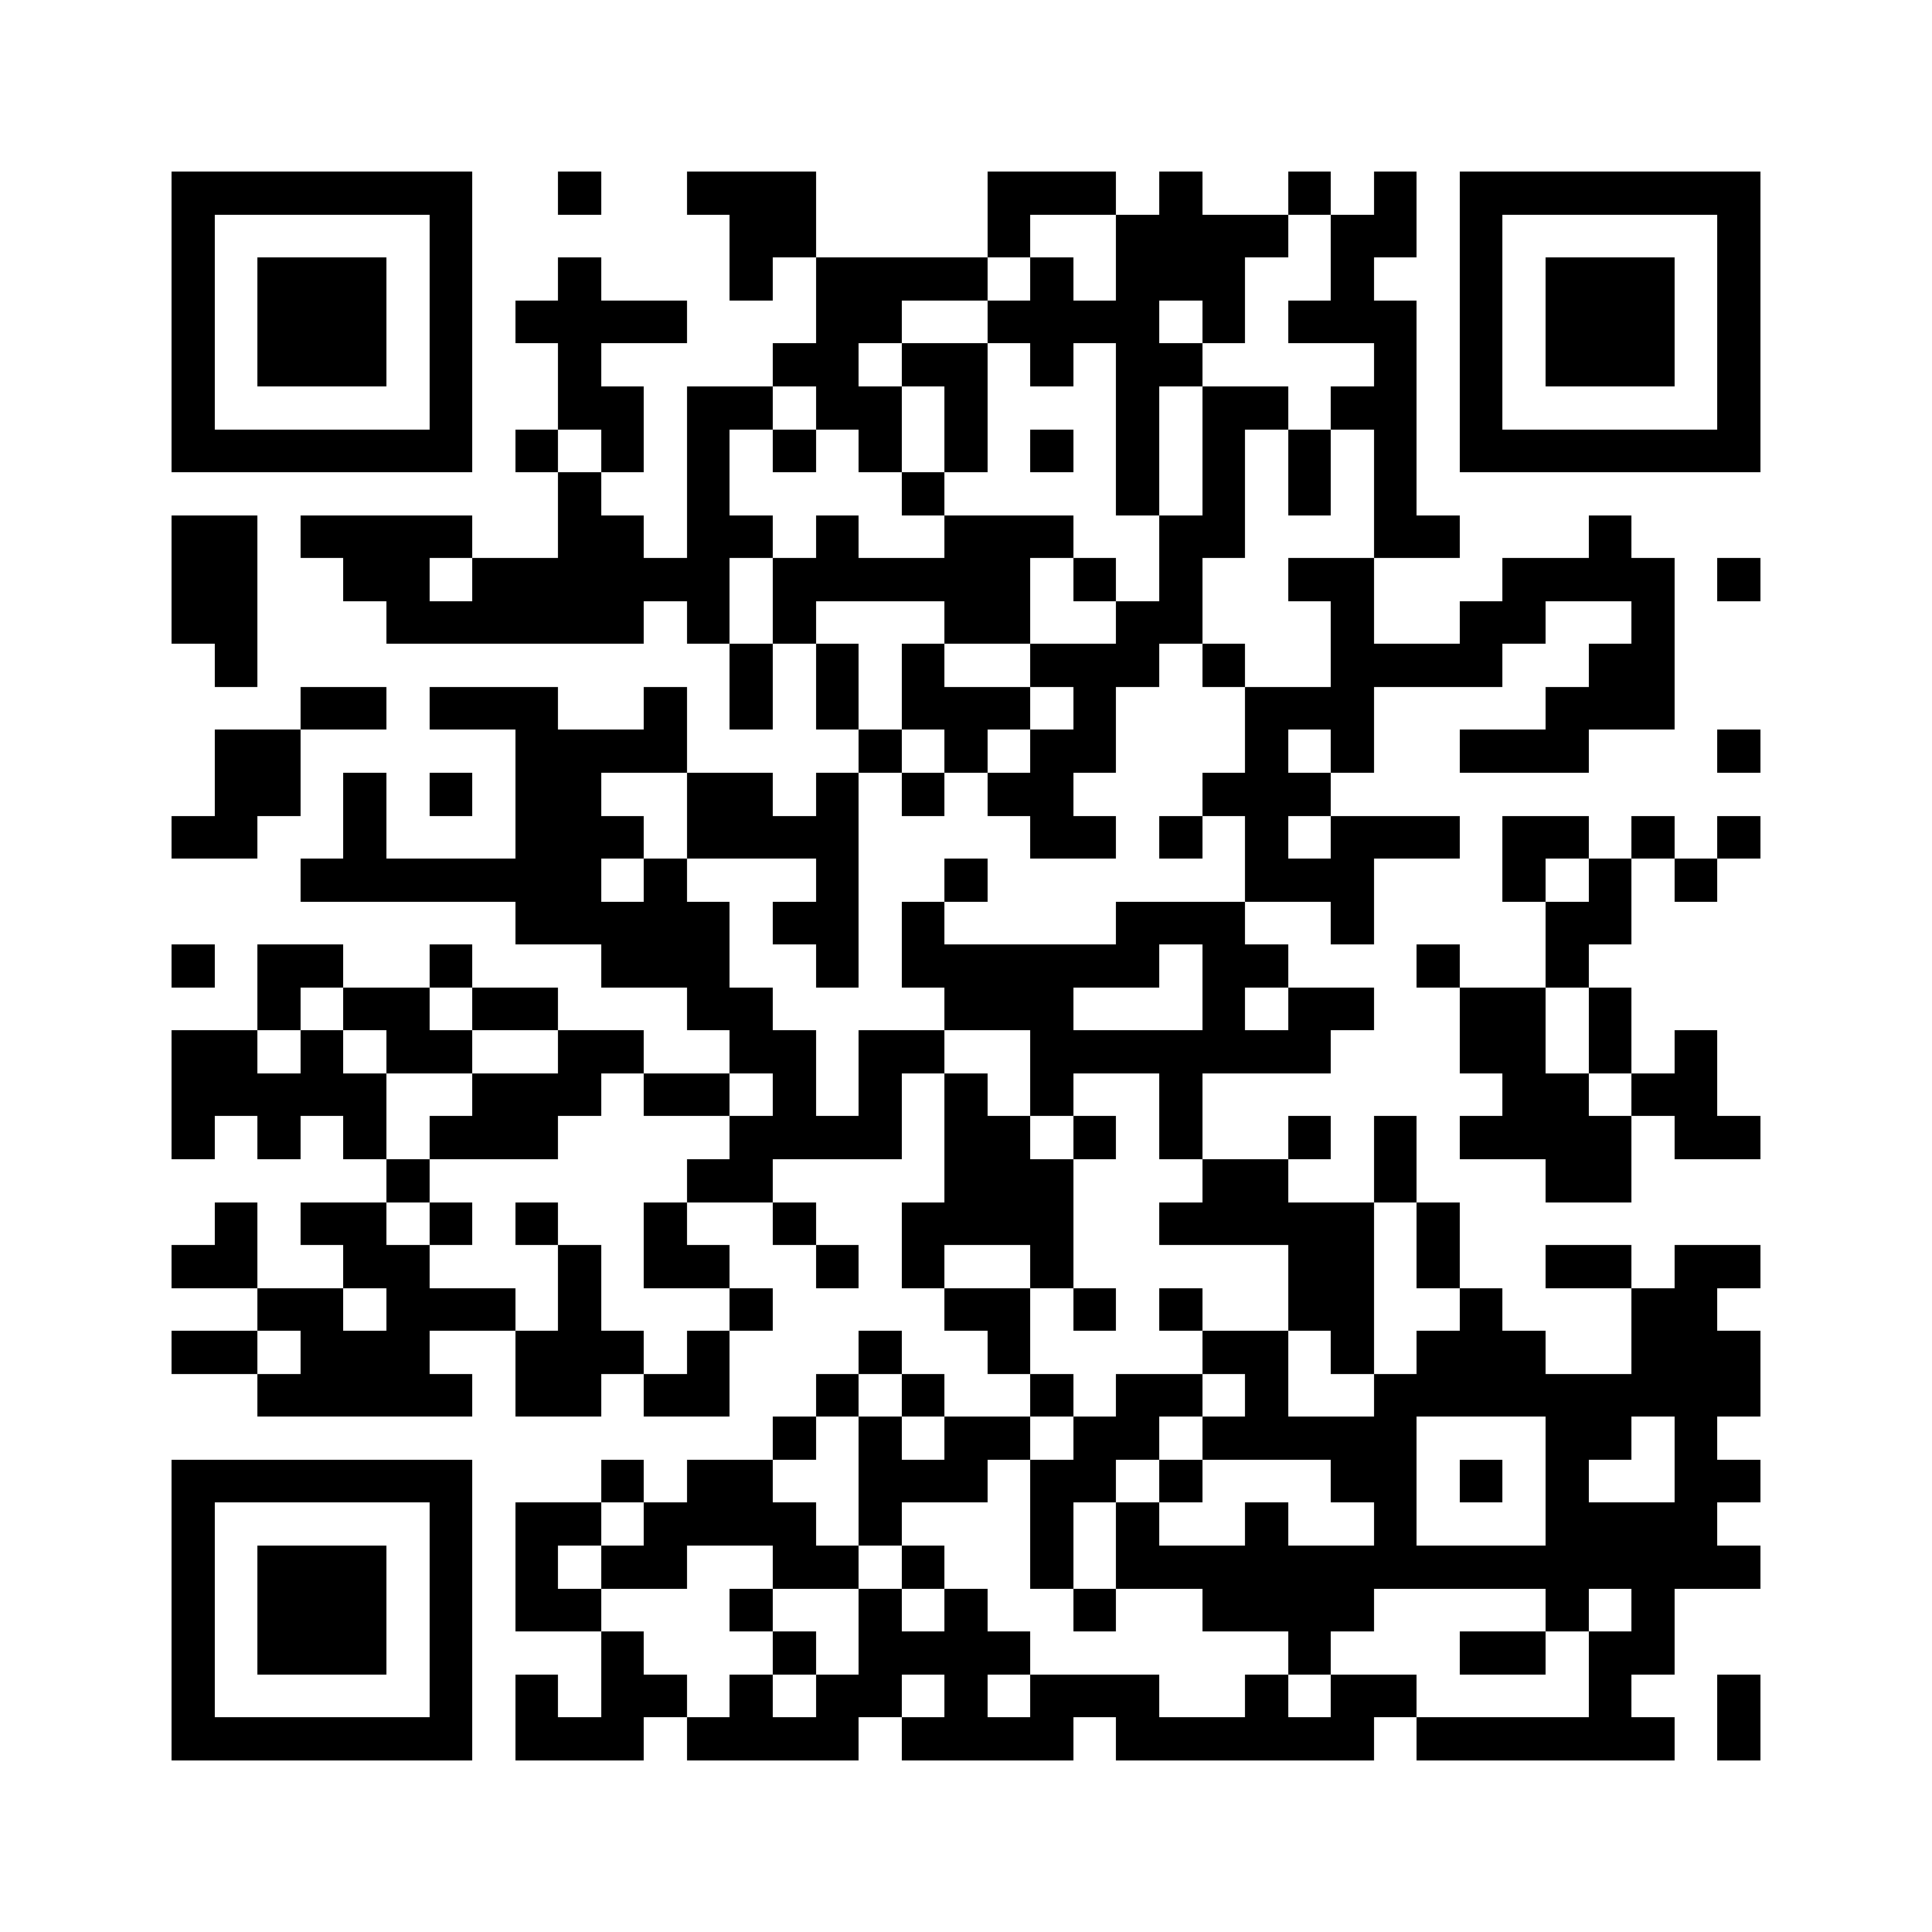 <?xml version="1.0" standalone="yes"?>
<svg xmlns="http://www.w3.org/2000/svg" version="1.1" width="100" height="100">
  <rect x="0" y="0" width="100" height="100" style="fill:#ffffff;shape-rendering:crispEdges;"/>
  <rect x="8.889" y="8.889" width="2.222" height="2.222" style="fill:#000000;shape-rendering:crispEdges;"/>
  <rect x="11.111" y="8.889" width="2.222" height="2.222" style="fill:#000000;shape-rendering:crispEdges;"/>
  <rect x="13.333" y="8.889" width="2.222" height="2.222" style="fill:#000000;shape-rendering:crispEdges;"/>
  <rect x="15.556" y="8.889" width="2.222" height="2.222" style="fill:#000000;shape-rendering:crispEdges;"/>
  <rect x="17.778" y="8.889" width="2.222" height="2.222" style="fill:#000000;shape-rendering:crispEdges;"/>
  <rect x="20" y="8.889" width="2.222" height="2.222" style="fill:#000000;shape-rendering:crispEdges;"/>
  <rect x="22.222" y="8.889" width="2.222" height="2.222" style="fill:#000000;shape-rendering:crispEdges;"/>
  <rect x="28.889" y="8.889" width="2.222" height="2.222" style="fill:#000000;shape-rendering:crispEdges;"/>
  <rect x="35.556" y="8.889" width="2.222" height="2.222" style="fill:#000000;shape-rendering:crispEdges;"/>
  <rect x="37.778" y="8.889" width="2.222" height="2.222" style="fill:#000000;shape-rendering:crispEdges;"/>
  <rect x="40" y="8.889" width="2.222" height="2.222" style="fill:#000000;shape-rendering:crispEdges;"/>
  <rect x="51.111" y="8.889" width="2.222" height="2.222" style="fill:#000000;shape-rendering:crispEdges;"/>
  <rect x="53.333" y="8.889" width="2.222" height="2.222" style="fill:#000000;shape-rendering:crispEdges;"/>
  <rect x="55.556" y="8.889" width="2.222" height="2.222" style="fill:#000000;shape-rendering:crispEdges;"/>
  <rect x="60" y="8.889" width="2.222" height="2.222" style="fill:#000000;shape-rendering:crispEdges;"/>
  <rect x="66.667" y="8.889" width="2.222" height="2.222" style="fill:#000000;shape-rendering:crispEdges;"/>
  <rect x="71.111" y="8.889" width="2.222" height="2.222" style="fill:#000000;shape-rendering:crispEdges;"/>
  <rect x="75.556" y="8.889" width="2.222" height="2.222" style="fill:#000000;shape-rendering:crispEdges;"/>
  <rect x="77.778" y="8.889" width="2.222" height="2.222" style="fill:#000000;shape-rendering:crispEdges;"/>
  <rect x="80" y="8.889" width="2.222" height="2.222" style="fill:#000000;shape-rendering:crispEdges;"/>
  <rect x="82.222" y="8.889" width="2.222" height="2.222" style="fill:#000000;shape-rendering:crispEdges;"/>
  <rect x="84.444" y="8.889" width="2.222" height="2.222" style="fill:#000000;shape-rendering:crispEdges;"/>
  <rect x="86.667" y="8.889" width="2.222" height="2.222" style="fill:#000000;shape-rendering:crispEdges;"/>
  <rect x="88.889" y="8.889" width="2.222" height="2.222" style="fill:#000000;shape-rendering:crispEdges;"/>
  <rect x="8.889" y="11.111" width="2.222" height="2.222" style="fill:#000000;shape-rendering:crispEdges;"/>
  <rect x="22.222" y="11.111" width="2.222" height="2.222" style="fill:#000000;shape-rendering:crispEdges;"/>
  <rect x="37.778" y="11.111" width="2.222" height="2.222" style="fill:#000000;shape-rendering:crispEdges;"/>
  <rect x="40" y="11.111" width="2.222" height="2.222" style="fill:#000000;shape-rendering:crispEdges;"/>
  <rect x="51.111" y="11.111" width="2.222" height="2.222" style="fill:#000000;shape-rendering:crispEdges;"/>
  <rect x="57.778" y="11.111" width="2.222" height="2.222" style="fill:#000000;shape-rendering:crispEdges;"/>
  <rect x="60" y="11.111" width="2.222" height="2.222" style="fill:#000000;shape-rendering:crispEdges;"/>
  <rect x="62.222" y="11.111" width="2.222" height="2.222" style="fill:#000000;shape-rendering:crispEdges;"/>
  <rect x="64.444" y="11.111" width="2.222" height="2.222" style="fill:#000000;shape-rendering:crispEdges;"/>
  <rect x="68.889" y="11.111" width="2.222" height="2.222" style="fill:#000000;shape-rendering:crispEdges;"/>
  <rect x="71.111" y="11.111" width="2.222" height="2.222" style="fill:#000000;shape-rendering:crispEdges;"/>
  <rect x="75.556" y="11.111" width="2.222" height="2.222" style="fill:#000000;shape-rendering:crispEdges;"/>
  <rect x="88.889" y="11.111" width="2.222" height="2.222" style="fill:#000000;shape-rendering:crispEdges;"/>
  <rect x="8.889" y="13.333" width="2.222" height="2.222" style="fill:#000000;shape-rendering:crispEdges;"/>
  <rect x="13.333" y="13.333" width="2.222" height="2.222" style="fill:#000000;shape-rendering:crispEdges;"/>
  <rect x="15.556" y="13.333" width="2.222" height="2.222" style="fill:#000000;shape-rendering:crispEdges;"/>
  <rect x="17.778" y="13.333" width="2.222" height="2.222" style="fill:#000000;shape-rendering:crispEdges;"/>
  <rect x="22.222" y="13.333" width="2.222" height="2.222" style="fill:#000000;shape-rendering:crispEdges;"/>
  <rect x="28.889" y="13.333" width="2.222" height="2.222" style="fill:#000000;shape-rendering:crispEdges;"/>
  <rect x="37.778" y="13.333" width="2.222" height="2.222" style="fill:#000000;shape-rendering:crispEdges;"/>
  <rect x="42.222" y="13.333" width="2.222" height="2.222" style="fill:#000000;shape-rendering:crispEdges;"/>
  <rect x="44.444" y="13.333" width="2.222" height="2.222" style="fill:#000000;shape-rendering:crispEdges;"/>
  <rect x="46.667" y="13.333" width="2.222" height="2.222" style="fill:#000000;shape-rendering:crispEdges;"/>
  <rect x="48.889" y="13.333" width="2.222" height="2.222" style="fill:#000000;shape-rendering:crispEdges;"/>
  <rect x="53.333" y="13.333" width="2.222" height="2.222" style="fill:#000000;shape-rendering:crispEdges;"/>
  <rect x="57.778" y="13.333" width="2.222" height="2.222" style="fill:#000000;shape-rendering:crispEdges;"/>
  <rect x="60" y="13.333" width="2.222" height="2.222" style="fill:#000000;shape-rendering:crispEdges;"/>
  <rect x="62.222" y="13.333" width="2.222" height="2.222" style="fill:#000000;shape-rendering:crispEdges;"/>
  <rect x="68.889" y="13.333" width="2.222" height="2.222" style="fill:#000000;shape-rendering:crispEdges;"/>
  <rect x="75.556" y="13.333" width="2.222" height="2.222" style="fill:#000000;shape-rendering:crispEdges;"/>
  <rect x="80" y="13.333" width="2.222" height="2.222" style="fill:#000000;shape-rendering:crispEdges;"/>
  <rect x="82.222" y="13.333" width="2.222" height="2.222" style="fill:#000000;shape-rendering:crispEdges;"/>
  <rect x="84.444" y="13.333" width="2.222" height="2.222" style="fill:#000000;shape-rendering:crispEdges;"/>
  <rect x="88.889" y="13.333" width="2.222" height="2.222" style="fill:#000000;shape-rendering:crispEdges;"/>
  <rect x="8.889" y="15.556" width="2.222" height="2.222" style="fill:#000000;shape-rendering:crispEdges;"/>
  <rect x="13.333" y="15.556" width="2.222" height="2.222" style="fill:#000000;shape-rendering:crispEdges;"/>
  <rect x="15.556" y="15.556" width="2.222" height="2.222" style="fill:#000000;shape-rendering:crispEdges;"/>
  <rect x="17.778" y="15.556" width="2.222" height="2.222" style="fill:#000000;shape-rendering:crispEdges;"/>
  <rect x="22.222" y="15.556" width="2.222" height="2.222" style="fill:#000000;shape-rendering:crispEdges;"/>
  <rect x="26.667" y="15.556" width="2.222" height="2.222" style="fill:#000000;shape-rendering:crispEdges;"/>
  <rect x="28.889" y="15.556" width="2.222" height="2.222" style="fill:#000000;shape-rendering:crispEdges;"/>
  <rect x="31.111" y="15.556" width="2.222" height="2.222" style="fill:#000000;shape-rendering:crispEdges;"/>
  <rect x="33.333" y="15.556" width="2.222" height="2.222" style="fill:#000000;shape-rendering:crispEdges;"/>
  <rect x="42.222" y="15.556" width="2.222" height="2.222" style="fill:#000000;shape-rendering:crispEdges;"/>
  <rect x="44.444" y="15.556" width="2.222" height="2.222" style="fill:#000000;shape-rendering:crispEdges;"/>
  <rect x="51.111" y="15.556" width="2.222" height="2.222" style="fill:#000000;shape-rendering:crispEdges;"/>
  <rect x="53.333" y="15.556" width="2.222" height="2.222" style="fill:#000000;shape-rendering:crispEdges;"/>
  <rect x="55.556" y="15.556" width="2.222" height="2.222" style="fill:#000000;shape-rendering:crispEdges;"/>
  <rect x="57.778" y="15.556" width="2.222" height="2.222" style="fill:#000000;shape-rendering:crispEdges;"/>
  <rect x="62.222" y="15.556" width="2.222" height="2.222" style="fill:#000000;shape-rendering:crispEdges;"/>
  <rect x="66.667" y="15.556" width="2.222" height="2.222" style="fill:#000000;shape-rendering:crispEdges;"/>
  <rect x="68.889" y="15.556" width="2.222" height="2.222" style="fill:#000000;shape-rendering:crispEdges;"/>
  <rect x="71.111" y="15.556" width="2.222" height="2.222" style="fill:#000000;shape-rendering:crispEdges;"/>
  <rect x="75.556" y="15.556" width="2.222" height="2.222" style="fill:#000000;shape-rendering:crispEdges;"/>
  <rect x="80" y="15.556" width="2.222" height="2.222" style="fill:#000000;shape-rendering:crispEdges;"/>
  <rect x="82.222" y="15.556" width="2.222" height="2.222" style="fill:#000000;shape-rendering:crispEdges;"/>
  <rect x="84.444" y="15.556" width="2.222" height="2.222" style="fill:#000000;shape-rendering:crispEdges;"/>
  <rect x="88.889" y="15.556" width="2.222" height="2.222" style="fill:#000000;shape-rendering:crispEdges;"/>
  <rect x="8.889" y="17.778" width="2.222" height="2.222" style="fill:#000000;shape-rendering:crispEdges;"/>
  <rect x="13.333" y="17.778" width="2.222" height="2.222" style="fill:#000000;shape-rendering:crispEdges;"/>
  <rect x="15.556" y="17.778" width="2.222" height="2.222" style="fill:#000000;shape-rendering:crispEdges;"/>
  <rect x="17.778" y="17.778" width="2.222" height="2.222" style="fill:#000000;shape-rendering:crispEdges;"/>
  <rect x="22.222" y="17.778" width="2.222" height="2.222" style="fill:#000000;shape-rendering:crispEdges;"/>
  <rect x="28.889" y="17.778" width="2.222" height="2.222" style="fill:#000000;shape-rendering:crispEdges;"/>
  <rect x="40" y="17.778" width="2.222" height="2.222" style="fill:#000000;shape-rendering:crispEdges;"/>
  <rect x="42.222" y="17.778" width="2.222" height="2.222" style="fill:#000000;shape-rendering:crispEdges;"/>
  <rect x="46.667" y="17.778" width="2.222" height="2.222" style="fill:#000000;shape-rendering:crispEdges;"/>
  <rect x="48.889" y="17.778" width="2.222" height="2.222" style="fill:#000000;shape-rendering:crispEdges;"/>
  <rect x="53.333" y="17.778" width="2.222" height="2.222" style="fill:#000000;shape-rendering:crispEdges;"/>
  <rect x="57.778" y="17.778" width="2.222" height="2.222" style="fill:#000000;shape-rendering:crispEdges;"/>
  <rect x="60" y="17.778" width="2.222" height="2.222" style="fill:#000000;shape-rendering:crispEdges;"/>
  <rect x="71.111" y="17.778" width="2.222" height="2.222" style="fill:#000000;shape-rendering:crispEdges;"/>
  <rect x="75.556" y="17.778" width="2.222" height="2.222" style="fill:#000000;shape-rendering:crispEdges;"/>
  <rect x="80" y="17.778" width="2.222" height="2.222" style="fill:#000000;shape-rendering:crispEdges;"/>
  <rect x="82.222" y="17.778" width="2.222" height="2.222" style="fill:#000000;shape-rendering:crispEdges;"/>
  <rect x="84.444" y="17.778" width="2.222" height="2.222" style="fill:#000000;shape-rendering:crispEdges;"/>
  <rect x="88.889" y="17.778" width="2.222" height="2.222" style="fill:#000000;shape-rendering:crispEdges;"/>
  <rect x="8.889" y="20" width="2.222" height="2.222" style="fill:#000000;shape-rendering:crispEdges;"/>
  <rect x="22.222" y="20" width="2.222" height="2.222" style="fill:#000000;shape-rendering:crispEdges;"/>
  <rect x="28.889" y="20" width="2.222" height="2.222" style="fill:#000000;shape-rendering:crispEdges;"/>
  <rect x="31.111" y="20" width="2.222" height="2.222" style="fill:#000000;shape-rendering:crispEdges;"/>
  <rect x="35.556" y="20" width="2.222" height="2.222" style="fill:#000000;shape-rendering:crispEdges;"/>
  <rect x="37.778" y="20" width="2.222" height="2.222" style="fill:#000000;shape-rendering:crispEdges;"/>
  <rect x="42.222" y="20" width="2.222" height="2.222" style="fill:#000000;shape-rendering:crispEdges;"/>
  <rect x="44.444" y="20" width="2.222" height="2.222" style="fill:#000000;shape-rendering:crispEdges;"/>
  <rect x="48.889" y="20" width="2.222" height="2.222" style="fill:#000000;shape-rendering:crispEdges;"/>
  <rect x="57.778" y="20" width="2.222" height="2.222" style="fill:#000000;shape-rendering:crispEdges;"/>
  <rect x="62.222" y="20" width="2.222" height="2.222" style="fill:#000000;shape-rendering:crispEdges;"/>
  <rect x="64.444" y="20" width="2.222" height="2.222" style="fill:#000000;shape-rendering:crispEdges;"/>
  <rect x="68.889" y="20" width="2.222" height="2.222" style="fill:#000000;shape-rendering:crispEdges;"/>
  <rect x="71.111" y="20" width="2.222" height="2.222" style="fill:#000000;shape-rendering:crispEdges;"/>
  <rect x="75.556" y="20" width="2.222" height="2.222" style="fill:#000000;shape-rendering:crispEdges;"/>
  <rect x="88.889" y="20" width="2.222" height="2.222" style="fill:#000000;shape-rendering:crispEdges;"/>
  <rect x="8.889" y="22.222" width="2.222" height="2.222" style="fill:#000000;shape-rendering:crispEdges;"/>
  <rect x="11.111" y="22.222" width="2.222" height="2.222" style="fill:#000000;shape-rendering:crispEdges;"/>
  <rect x="13.333" y="22.222" width="2.222" height="2.222" style="fill:#000000;shape-rendering:crispEdges;"/>
  <rect x="15.556" y="22.222" width="2.222" height="2.222" style="fill:#000000;shape-rendering:crispEdges;"/>
  <rect x="17.778" y="22.222" width="2.222" height="2.222" style="fill:#000000;shape-rendering:crispEdges;"/>
  <rect x="20" y="22.222" width="2.222" height="2.222" style="fill:#000000;shape-rendering:crispEdges;"/>
  <rect x="22.222" y="22.222" width="2.222" height="2.222" style="fill:#000000;shape-rendering:crispEdges;"/>
  <rect x="26.667" y="22.222" width="2.222" height="2.222" style="fill:#000000;shape-rendering:crispEdges;"/>
  <rect x="31.111" y="22.222" width="2.222" height="2.222" style="fill:#000000;shape-rendering:crispEdges;"/>
  <rect x="35.556" y="22.222" width="2.222" height="2.222" style="fill:#000000;shape-rendering:crispEdges;"/>
  <rect x="40" y="22.222" width="2.222" height="2.222" style="fill:#000000;shape-rendering:crispEdges;"/>
  <rect x="44.444" y="22.222" width="2.222" height="2.222" style="fill:#000000;shape-rendering:crispEdges;"/>
  <rect x="48.889" y="22.222" width="2.222" height="2.222" style="fill:#000000;shape-rendering:crispEdges;"/>
  <rect x="53.333" y="22.222" width="2.222" height="2.222" style="fill:#000000;shape-rendering:crispEdges;"/>
  <rect x="57.778" y="22.222" width="2.222" height="2.222" style="fill:#000000;shape-rendering:crispEdges;"/>
  <rect x="62.222" y="22.222" width="2.222" height="2.222" style="fill:#000000;shape-rendering:crispEdges;"/>
  <rect x="66.667" y="22.222" width="2.222" height="2.222" style="fill:#000000;shape-rendering:crispEdges;"/>
  <rect x="71.111" y="22.222" width="2.222" height="2.222" style="fill:#000000;shape-rendering:crispEdges;"/>
  <rect x="75.556" y="22.222" width="2.222" height="2.222" style="fill:#000000;shape-rendering:crispEdges;"/>
  <rect x="77.778" y="22.222" width="2.222" height="2.222" style="fill:#000000;shape-rendering:crispEdges;"/>
  <rect x="80" y="22.222" width="2.222" height="2.222" style="fill:#000000;shape-rendering:crispEdges;"/>
  <rect x="82.222" y="22.222" width="2.222" height="2.222" style="fill:#000000;shape-rendering:crispEdges;"/>
  <rect x="84.444" y="22.222" width="2.222" height="2.222" style="fill:#000000;shape-rendering:crispEdges;"/>
  <rect x="86.667" y="22.222" width="2.222" height="2.222" style="fill:#000000;shape-rendering:crispEdges;"/>
  <rect x="88.889" y="22.222" width="2.222" height="2.222" style="fill:#000000;shape-rendering:crispEdges;"/>
  <rect x="28.889" y="24.444" width="2.222" height="2.222" style="fill:#000000;shape-rendering:crispEdges;"/>
  <rect x="35.556" y="24.444" width="2.222" height="2.222" style="fill:#000000;shape-rendering:crispEdges;"/>
  <rect x="46.667" y="24.444" width="2.222" height="2.222" style="fill:#000000;shape-rendering:crispEdges;"/>
  <rect x="57.778" y="24.444" width="2.222" height="2.222" style="fill:#000000;shape-rendering:crispEdges;"/>
  <rect x="62.222" y="24.444" width="2.222" height="2.222" style="fill:#000000;shape-rendering:crispEdges;"/>
  <rect x="66.667" y="24.444" width="2.222" height="2.222" style="fill:#000000;shape-rendering:crispEdges;"/>
  <rect x="71.111" y="24.444" width="2.222" height="2.222" style="fill:#000000;shape-rendering:crispEdges;"/>
  <rect x="8.889" y="26.667" width="2.222" height="2.222" style="fill:#000000;shape-rendering:crispEdges;"/>
  <rect x="11.111" y="26.667" width="2.222" height="2.222" style="fill:#000000;shape-rendering:crispEdges;"/>
  <rect x="15.556" y="26.667" width="2.222" height="2.222" style="fill:#000000;shape-rendering:crispEdges;"/>
  <rect x="17.778" y="26.667" width="2.222" height="2.222" style="fill:#000000;shape-rendering:crispEdges;"/>
  <rect x="20" y="26.667" width="2.222" height="2.222" style="fill:#000000;shape-rendering:crispEdges;"/>
  <rect x="22.222" y="26.667" width="2.222" height="2.222" style="fill:#000000;shape-rendering:crispEdges;"/>
  <rect x="28.889" y="26.667" width="2.222" height="2.222" style="fill:#000000;shape-rendering:crispEdges;"/>
  <rect x="31.111" y="26.667" width="2.222" height="2.222" style="fill:#000000;shape-rendering:crispEdges;"/>
  <rect x="35.556" y="26.667" width="2.222" height="2.222" style="fill:#000000;shape-rendering:crispEdges;"/>
  <rect x="37.778" y="26.667" width="2.222" height="2.222" style="fill:#000000;shape-rendering:crispEdges;"/>
  <rect x="42.222" y="26.667" width="2.222" height="2.222" style="fill:#000000;shape-rendering:crispEdges;"/>
  <rect x="48.889" y="26.667" width="2.222" height="2.222" style="fill:#000000;shape-rendering:crispEdges;"/>
  <rect x="51.111" y="26.667" width="2.222" height="2.222" style="fill:#000000;shape-rendering:crispEdges;"/>
  <rect x="53.333" y="26.667" width="2.222" height="2.222" style="fill:#000000;shape-rendering:crispEdges;"/>
  <rect x="60" y="26.667" width="2.222" height="2.222" style="fill:#000000;shape-rendering:crispEdges;"/>
  <rect x="62.222" y="26.667" width="2.222" height="2.222" style="fill:#000000;shape-rendering:crispEdges;"/>
  <rect x="71.111" y="26.667" width="2.222" height="2.222" style="fill:#000000;shape-rendering:crispEdges;"/>
  <rect x="73.333" y="26.667" width="2.222" height="2.222" style="fill:#000000;shape-rendering:crispEdges;"/>
  <rect x="82.222" y="26.667" width="2.222" height="2.222" style="fill:#000000;shape-rendering:crispEdges;"/>
  <rect x="8.889" y="28.889" width="2.222" height="2.222" style="fill:#000000;shape-rendering:crispEdges;"/>
  <rect x="11.111" y="28.889" width="2.222" height="2.222" style="fill:#000000;shape-rendering:crispEdges;"/>
  <rect x="17.778" y="28.889" width="2.222" height="2.222" style="fill:#000000;shape-rendering:crispEdges;"/>
  <rect x="20" y="28.889" width="2.222" height="2.222" style="fill:#000000;shape-rendering:crispEdges;"/>
  <rect x="24.444" y="28.889" width="2.222" height="2.222" style="fill:#000000;shape-rendering:crispEdges;"/>
  <rect x="26.667" y="28.889" width="2.222" height="2.222" style="fill:#000000;shape-rendering:crispEdges;"/>
  <rect x="28.889" y="28.889" width="2.222" height="2.222" style="fill:#000000;shape-rendering:crispEdges;"/>
  <rect x="31.111" y="28.889" width="2.222" height="2.222" style="fill:#000000;shape-rendering:crispEdges;"/>
  <rect x="33.333" y="28.889" width="2.222" height="2.222" style="fill:#000000;shape-rendering:crispEdges;"/>
  <rect x="35.556" y="28.889" width="2.222" height="2.222" style="fill:#000000;shape-rendering:crispEdges;"/>
  <rect x="40" y="28.889" width="2.222" height="2.222" style="fill:#000000;shape-rendering:crispEdges;"/>
  <rect x="42.222" y="28.889" width="2.222" height="2.222" style="fill:#000000;shape-rendering:crispEdges;"/>
  <rect x="44.444" y="28.889" width="2.222" height="2.222" style="fill:#000000;shape-rendering:crispEdges;"/>
  <rect x="46.667" y="28.889" width="2.222" height="2.222" style="fill:#000000;shape-rendering:crispEdges;"/>
  <rect x="48.889" y="28.889" width="2.222" height="2.222" style="fill:#000000;shape-rendering:crispEdges;"/>
  <rect x="51.111" y="28.889" width="2.222" height="2.222" style="fill:#000000;shape-rendering:crispEdges;"/>
  <rect x="55.556" y="28.889" width="2.222" height="2.222" style="fill:#000000;shape-rendering:crispEdges;"/>
  <rect x="60" y="28.889" width="2.222" height="2.222" style="fill:#000000;shape-rendering:crispEdges;"/>
  <rect x="66.667" y="28.889" width="2.222" height="2.222" style="fill:#000000;shape-rendering:crispEdges;"/>
  <rect x="68.889" y="28.889" width="2.222" height="2.222" style="fill:#000000;shape-rendering:crispEdges;"/>
  <rect x="77.778" y="28.889" width="2.222" height="2.222" style="fill:#000000;shape-rendering:crispEdges;"/>
  <rect x="80" y="28.889" width="2.222" height="2.222" style="fill:#000000;shape-rendering:crispEdges;"/>
  <rect x="82.222" y="28.889" width="2.222" height="2.222" style="fill:#000000;shape-rendering:crispEdges;"/>
  <rect x="84.444" y="28.889" width="2.222" height="2.222" style="fill:#000000;shape-rendering:crispEdges;"/>
  <rect x="88.889" y="28.889" width="2.222" height="2.222" style="fill:#000000;shape-rendering:crispEdges;"/>
  <rect x="8.889" y="31.111" width="2.222" height="2.222" style="fill:#000000;shape-rendering:crispEdges;"/>
  <rect x="11.111" y="31.111" width="2.222" height="2.222" style="fill:#000000;shape-rendering:crispEdges;"/>
  <rect x="20" y="31.111" width="2.222" height="2.222" style="fill:#000000;shape-rendering:crispEdges;"/>
  <rect x="22.222" y="31.111" width="2.222" height="2.222" style="fill:#000000;shape-rendering:crispEdges;"/>
  <rect x="24.444" y="31.111" width="2.222" height="2.222" style="fill:#000000;shape-rendering:crispEdges;"/>
  <rect x="26.667" y="31.111" width="2.222" height="2.222" style="fill:#000000;shape-rendering:crispEdges;"/>
  <rect x="28.889" y="31.111" width="2.222" height="2.222" style="fill:#000000;shape-rendering:crispEdges;"/>
  <rect x="31.111" y="31.111" width="2.222" height="2.222" style="fill:#000000;shape-rendering:crispEdges;"/>
  <rect x="35.556" y="31.111" width="2.222" height="2.222" style="fill:#000000;shape-rendering:crispEdges;"/>
  <rect x="40" y="31.111" width="2.222" height="2.222" style="fill:#000000;shape-rendering:crispEdges;"/>
  <rect x="48.889" y="31.111" width="2.222" height="2.222" style="fill:#000000;shape-rendering:crispEdges;"/>
  <rect x="51.111" y="31.111" width="2.222" height="2.222" style="fill:#000000;shape-rendering:crispEdges;"/>
  <rect x="57.778" y="31.111" width="2.222" height="2.222" style="fill:#000000;shape-rendering:crispEdges;"/>
  <rect x="60" y="31.111" width="2.222" height="2.222" style="fill:#000000;shape-rendering:crispEdges;"/>
  <rect x="68.889" y="31.111" width="2.222" height="2.222" style="fill:#000000;shape-rendering:crispEdges;"/>
  <rect x="75.556" y="31.111" width="2.222" height="2.222" style="fill:#000000;shape-rendering:crispEdges;"/>
  <rect x="77.778" y="31.111" width="2.222" height="2.222" style="fill:#000000;shape-rendering:crispEdges;"/>
  <rect x="84.444" y="31.111" width="2.222" height="2.222" style="fill:#000000;shape-rendering:crispEdges;"/>
  <rect x="11.111" y="33.333" width="2.222" height="2.222" style="fill:#000000;shape-rendering:crispEdges;"/>
  <rect x="37.778" y="33.333" width="2.222" height="2.222" style="fill:#000000;shape-rendering:crispEdges;"/>
  <rect x="42.222" y="33.333" width="2.222" height="2.222" style="fill:#000000;shape-rendering:crispEdges;"/>
  <rect x="46.667" y="33.333" width="2.222" height="2.222" style="fill:#000000;shape-rendering:crispEdges;"/>
  <rect x="53.333" y="33.333" width="2.222" height="2.222" style="fill:#000000;shape-rendering:crispEdges;"/>
  <rect x="55.556" y="33.333" width="2.222" height="2.222" style="fill:#000000;shape-rendering:crispEdges;"/>
  <rect x="57.778" y="33.333" width="2.222" height="2.222" style="fill:#000000;shape-rendering:crispEdges;"/>
  <rect x="62.222" y="33.333" width="2.222" height="2.222" style="fill:#000000;shape-rendering:crispEdges;"/>
  <rect x="68.889" y="33.333" width="2.222" height="2.222" style="fill:#000000;shape-rendering:crispEdges;"/>
  <rect x="71.111" y="33.333" width="2.222" height="2.222" style="fill:#000000;shape-rendering:crispEdges;"/>
  <rect x="73.333" y="33.333" width="2.222" height="2.222" style="fill:#000000;shape-rendering:crispEdges;"/>
  <rect x="75.556" y="33.333" width="2.222" height="2.222" style="fill:#000000;shape-rendering:crispEdges;"/>
  <rect x="82.222" y="33.333" width="2.222" height="2.222" style="fill:#000000;shape-rendering:crispEdges;"/>
  <rect x="84.444" y="33.333" width="2.222" height="2.222" style="fill:#000000;shape-rendering:crispEdges;"/>
  <rect x="15.556" y="35.556" width="2.222" height="2.222" style="fill:#000000;shape-rendering:crispEdges;"/>
  <rect x="17.778" y="35.556" width="2.222" height="2.222" style="fill:#000000;shape-rendering:crispEdges;"/>
  <rect x="22.222" y="35.556" width="2.222" height="2.222" style="fill:#000000;shape-rendering:crispEdges;"/>
  <rect x="24.444" y="35.556" width="2.222" height="2.222" style="fill:#000000;shape-rendering:crispEdges;"/>
  <rect x="26.667" y="35.556" width="2.222" height="2.222" style="fill:#000000;shape-rendering:crispEdges;"/>
  <rect x="33.333" y="35.556" width="2.222" height="2.222" style="fill:#000000;shape-rendering:crispEdges;"/>
  <rect x="37.778" y="35.556" width="2.222" height="2.222" style="fill:#000000;shape-rendering:crispEdges;"/>
  <rect x="42.222" y="35.556" width="2.222" height="2.222" style="fill:#000000;shape-rendering:crispEdges;"/>
  <rect x="46.667" y="35.556" width="2.222" height="2.222" style="fill:#000000;shape-rendering:crispEdges;"/>
  <rect x="48.889" y="35.556" width="2.222" height="2.222" style="fill:#000000;shape-rendering:crispEdges;"/>
  <rect x="51.111" y="35.556" width="2.222" height="2.222" style="fill:#000000;shape-rendering:crispEdges;"/>
  <rect x="55.556" y="35.556" width="2.222" height="2.222" style="fill:#000000;shape-rendering:crispEdges;"/>
  <rect x="64.444" y="35.556" width="2.222" height="2.222" style="fill:#000000;shape-rendering:crispEdges;"/>
  <rect x="66.667" y="35.556" width="2.222" height="2.222" style="fill:#000000;shape-rendering:crispEdges;"/>
  <rect x="68.889" y="35.556" width="2.222" height="2.222" style="fill:#000000;shape-rendering:crispEdges;"/>
  <rect x="80" y="35.556" width="2.222" height="2.222" style="fill:#000000;shape-rendering:crispEdges;"/>
  <rect x="82.222" y="35.556" width="2.222" height="2.222" style="fill:#000000;shape-rendering:crispEdges;"/>
  <rect x="84.444" y="35.556" width="2.222" height="2.222" style="fill:#000000;shape-rendering:crispEdges;"/>
  <rect x="11.111" y="37.778" width="2.222" height="2.222" style="fill:#000000;shape-rendering:crispEdges;"/>
  <rect x="13.333" y="37.778" width="2.222" height="2.222" style="fill:#000000;shape-rendering:crispEdges;"/>
  <rect x="26.667" y="37.778" width="2.222" height="2.222" style="fill:#000000;shape-rendering:crispEdges;"/>
  <rect x="28.889" y="37.778" width="2.222" height="2.222" style="fill:#000000;shape-rendering:crispEdges;"/>
  <rect x="31.111" y="37.778" width="2.222" height="2.222" style="fill:#000000;shape-rendering:crispEdges;"/>
  <rect x="33.333" y="37.778" width="2.222" height="2.222" style="fill:#000000;shape-rendering:crispEdges;"/>
  <rect x="44.444" y="37.778" width="2.222" height="2.222" style="fill:#000000;shape-rendering:crispEdges;"/>
  <rect x="48.889" y="37.778" width="2.222" height="2.222" style="fill:#000000;shape-rendering:crispEdges;"/>
  <rect x="53.333" y="37.778" width="2.222" height="2.222" style="fill:#000000;shape-rendering:crispEdges;"/>
  <rect x="55.556" y="37.778" width="2.222" height="2.222" style="fill:#000000;shape-rendering:crispEdges;"/>
  <rect x="64.444" y="37.778" width="2.222" height="2.222" style="fill:#000000;shape-rendering:crispEdges;"/>
  <rect x="68.889" y="37.778" width="2.222" height="2.222" style="fill:#000000;shape-rendering:crispEdges;"/>
  <rect x="75.556" y="37.778" width="2.222" height="2.222" style="fill:#000000;shape-rendering:crispEdges;"/>
  <rect x="77.778" y="37.778" width="2.222" height="2.222" style="fill:#000000;shape-rendering:crispEdges;"/>
  <rect x="80" y="37.778" width="2.222" height="2.222" style="fill:#000000;shape-rendering:crispEdges;"/>
  <rect x="88.889" y="37.778" width="2.222" height="2.222" style="fill:#000000;shape-rendering:crispEdges;"/>
  <rect x="11.111" y="40" width="2.222" height="2.222" style="fill:#000000;shape-rendering:crispEdges;"/>
  <rect x="13.333" y="40" width="2.222" height="2.222" style="fill:#000000;shape-rendering:crispEdges;"/>
  <rect x="17.778" y="40" width="2.222" height="2.222" style="fill:#000000;shape-rendering:crispEdges;"/>
  <rect x="22.222" y="40" width="2.222" height="2.222" style="fill:#000000;shape-rendering:crispEdges;"/>
  <rect x="26.667" y="40" width="2.222" height="2.222" style="fill:#000000;shape-rendering:crispEdges;"/>
  <rect x="28.889" y="40" width="2.222" height="2.222" style="fill:#000000;shape-rendering:crispEdges;"/>
  <rect x="35.556" y="40" width="2.222" height="2.222" style="fill:#000000;shape-rendering:crispEdges;"/>
  <rect x="37.778" y="40" width="2.222" height="2.222" style="fill:#000000;shape-rendering:crispEdges;"/>
  <rect x="42.222" y="40" width="2.222" height="2.222" style="fill:#000000;shape-rendering:crispEdges;"/>
  <rect x="46.667" y="40" width="2.222" height="2.222" style="fill:#000000;shape-rendering:crispEdges;"/>
  <rect x="51.111" y="40" width="2.222" height="2.222" style="fill:#000000;shape-rendering:crispEdges;"/>
  <rect x="53.333" y="40" width="2.222" height="2.222" style="fill:#000000;shape-rendering:crispEdges;"/>
  <rect x="62.222" y="40" width="2.222" height="2.222" style="fill:#000000;shape-rendering:crispEdges;"/>
  <rect x="64.444" y="40" width="2.222" height="2.222" style="fill:#000000;shape-rendering:crispEdges;"/>
  <rect x="66.667" y="40" width="2.222" height="2.222" style="fill:#000000;shape-rendering:crispEdges;"/>
  <rect x="8.889" y="42.222" width="2.222" height="2.222" style="fill:#000000;shape-rendering:crispEdges;"/>
  <rect x="11.111" y="42.222" width="2.222" height="2.222" style="fill:#000000;shape-rendering:crispEdges;"/>
  <rect x="17.778" y="42.222" width="2.222" height="2.222" style="fill:#000000;shape-rendering:crispEdges;"/>
  <rect x="26.667" y="42.222" width="2.222" height="2.222" style="fill:#000000;shape-rendering:crispEdges;"/>
  <rect x="28.889" y="42.222" width="2.222" height="2.222" style="fill:#000000;shape-rendering:crispEdges;"/>
  <rect x="31.111" y="42.222" width="2.222" height="2.222" style="fill:#000000;shape-rendering:crispEdges;"/>
  <rect x="35.556" y="42.222" width="2.222" height="2.222" style="fill:#000000;shape-rendering:crispEdges;"/>
  <rect x="37.778" y="42.222" width="2.222" height="2.222" style="fill:#000000;shape-rendering:crispEdges;"/>
  <rect x="40" y="42.222" width="2.222" height="2.222" style="fill:#000000;shape-rendering:crispEdges;"/>
  <rect x="42.222" y="42.222" width="2.222" height="2.222" style="fill:#000000;shape-rendering:crispEdges;"/>
  <rect x="53.333" y="42.222" width="2.222" height="2.222" style="fill:#000000;shape-rendering:crispEdges;"/>
  <rect x="55.556" y="42.222" width="2.222" height="2.222" style="fill:#000000;shape-rendering:crispEdges;"/>
  <rect x="60" y="42.222" width="2.222" height="2.222" style="fill:#000000;shape-rendering:crispEdges;"/>
  <rect x="64.444" y="42.222" width="2.222" height="2.222" style="fill:#000000;shape-rendering:crispEdges;"/>
  <rect x="68.889" y="42.222" width="2.222" height="2.222" style="fill:#000000;shape-rendering:crispEdges;"/>
  <rect x="71.111" y="42.222" width="2.222" height="2.222" style="fill:#000000;shape-rendering:crispEdges;"/>
  <rect x="73.333" y="42.222" width="2.222" height="2.222" style="fill:#000000;shape-rendering:crispEdges;"/>
  <rect x="77.778" y="42.222" width="2.222" height="2.222" style="fill:#000000;shape-rendering:crispEdges;"/>
  <rect x="80" y="42.222" width="2.222" height="2.222" style="fill:#000000;shape-rendering:crispEdges;"/>
  <rect x="84.444" y="42.222" width="2.222" height="2.222" style="fill:#000000;shape-rendering:crispEdges;"/>
  <rect x="88.889" y="42.222" width="2.222" height="2.222" style="fill:#000000;shape-rendering:crispEdges;"/>
  <rect x="15.556" y="44.444" width="2.222" height="2.222" style="fill:#000000;shape-rendering:crispEdges;"/>
  <rect x="17.778" y="44.444" width="2.222" height="2.222" style="fill:#000000;shape-rendering:crispEdges;"/>
  <rect x="20" y="44.444" width="2.222" height="2.222" style="fill:#000000;shape-rendering:crispEdges;"/>
  <rect x="22.222" y="44.444" width="2.222" height="2.222" style="fill:#000000;shape-rendering:crispEdges;"/>
  <rect x="24.444" y="44.444" width="2.222" height="2.222" style="fill:#000000;shape-rendering:crispEdges;"/>
  <rect x="26.667" y="44.444" width="2.222" height="2.222" style="fill:#000000;shape-rendering:crispEdges;"/>
  <rect x="28.889" y="44.444" width="2.222" height="2.222" style="fill:#000000;shape-rendering:crispEdges;"/>
  <rect x="33.333" y="44.444" width="2.222" height="2.222" style="fill:#000000;shape-rendering:crispEdges;"/>
  <rect x="42.222" y="44.444" width="2.222" height="2.222" style="fill:#000000;shape-rendering:crispEdges;"/>
  <rect x="48.889" y="44.444" width="2.222" height="2.222" style="fill:#000000;shape-rendering:crispEdges;"/>
  <rect x="64.444" y="44.444" width="2.222" height="2.222" style="fill:#000000;shape-rendering:crispEdges;"/>
  <rect x="66.667" y="44.444" width="2.222" height="2.222" style="fill:#000000;shape-rendering:crispEdges;"/>
  <rect x="68.889" y="44.444" width="2.222" height="2.222" style="fill:#000000;shape-rendering:crispEdges;"/>
  <rect x="77.778" y="44.444" width="2.222" height="2.222" style="fill:#000000;shape-rendering:crispEdges;"/>
  <rect x="82.222" y="44.444" width="2.222" height="2.222" style="fill:#000000;shape-rendering:crispEdges;"/>
  <rect x="86.667" y="44.444" width="2.222" height="2.222" style="fill:#000000;shape-rendering:crispEdges;"/>
  <rect x="26.667" y="46.667" width="2.222" height="2.222" style="fill:#000000;shape-rendering:crispEdges;"/>
  <rect x="28.889" y="46.667" width="2.222" height="2.222" style="fill:#000000;shape-rendering:crispEdges;"/>
  <rect x="31.111" y="46.667" width="2.222" height="2.222" style="fill:#000000;shape-rendering:crispEdges;"/>
  <rect x="33.333" y="46.667" width="2.222" height="2.222" style="fill:#000000;shape-rendering:crispEdges;"/>
  <rect x="35.556" y="46.667" width="2.222" height="2.222" style="fill:#000000;shape-rendering:crispEdges;"/>
  <rect x="40" y="46.667" width="2.222" height="2.222" style="fill:#000000;shape-rendering:crispEdges;"/>
  <rect x="42.222" y="46.667" width="2.222" height="2.222" style="fill:#000000;shape-rendering:crispEdges;"/>
  <rect x="46.667" y="46.667" width="2.222" height="2.222" style="fill:#000000;shape-rendering:crispEdges;"/>
  <rect x="57.778" y="46.667" width="2.222" height="2.222" style="fill:#000000;shape-rendering:crispEdges;"/>
  <rect x="60" y="46.667" width="2.222" height="2.222" style="fill:#000000;shape-rendering:crispEdges;"/>
  <rect x="62.222" y="46.667" width="2.222" height="2.222" style="fill:#000000;shape-rendering:crispEdges;"/>
  <rect x="68.889" y="46.667" width="2.222" height="2.222" style="fill:#000000;shape-rendering:crispEdges;"/>
  <rect x="80" y="46.667" width="2.222" height="2.222" style="fill:#000000;shape-rendering:crispEdges;"/>
  <rect x="82.222" y="46.667" width="2.222" height="2.222" style="fill:#000000;shape-rendering:crispEdges;"/>
  <rect x="8.889" y="48.889" width="2.222" height="2.222" style="fill:#000000;shape-rendering:crispEdges;"/>
  <rect x="13.333" y="48.889" width="2.222" height="2.222" style="fill:#000000;shape-rendering:crispEdges;"/>
  <rect x="15.556" y="48.889" width="2.222" height="2.222" style="fill:#000000;shape-rendering:crispEdges;"/>
  <rect x="22.222" y="48.889" width="2.222" height="2.222" style="fill:#000000;shape-rendering:crispEdges;"/>
  <rect x="31.111" y="48.889" width="2.222" height="2.222" style="fill:#000000;shape-rendering:crispEdges;"/>
  <rect x="33.333" y="48.889" width="2.222" height="2.222" style="fill:#000000;shape-rendering:crispEdges;"/>
  <rect x="35.556" y="48.889" width="2.222" height="2.222" style="fill:#000000;shape-rendering:crispEdges;"/>
  <rect x="42.222" y="48.889" width="2.222" height="2.222" style="fill:#000000;shape-rendering:crispEdges;"/>
  <rect x="46.667" y="48.889" width="2.222" height="2.222" style="fill:#000000;shape-rendering:crispEdges;"/>
  <rect x="48.889" y="48.889" width="2.222" height="2.222" style="fill:#000000;shape-rendering:crispEdges;"/>
  <rect x="51.111" y="48.889" width="2.222" height="2.222" style="fill:#000000;shape-rendering:crispEdges;"/>
  <rect x="53.333" y="48.889" width="2.222" height="2.222" style="fill:#000000;shape-rendering:crispEdges;"/>
  <rect x="55.556" y="48.889" width="2.222" height="2.222" style="fill:#000000;shape-rendering:crispEdges;"/>
  <rect x="57.778" y="48.889" width="2.222" height="2.222" style="fill:#000000;shape-rendering:crispEdges;"/>
  <rect x="62.222" y="48.889" width="2.222" height="2.222" style="fill:#000000;shape-rendering:crispEdges;"/>
  <rect x="64.444" y="48.889" width="2.222" height="2.222" style="fill:#000000;shape-rendering:crispEdges;"/>
  <rect x="73.333" y="48.889" width="2.222" height="2.222" style="fill:#000000;shape-rendering:crispEdges;"/>
  <rect x="80" y="48.889" width="2.222" height="2.222" style="fill:#000000;shape-rendering:crispEdges;"/>
  <rect x="13.333" y="51.111" width="2.222" height="2.222" style="fill:#000000;shape-rendering:crispEdges;"/>
  <rect x="17.778" y="51.111" width="2.222" height="2.222" style="fill:#000000;shape-rendering:crispEdges;"/>
  <rect x="20" y="51.111" width="2.222" height="2.222" style="fill:#000000;shape-rendering:crispEdges;"/>
  <rect x="24.444" y="51.111" width="2.222" height="2.222" style="fill:#000000;shape-rendering:crispEdges;"/>
  <rect x="26.667" y="51.111" width="2.222" height="2.222" style="fill:#000000;shape-rendering:crispEdges;"/>
  <rect x="35.556" y="51.111" width="2.222" height="2.222" style="fill:#000000;shape-rendering:crispEdges;"/>
  <rect x="37.778" y="51.111" width="2.222" height="2.222" style="fill:#000000;shape-rendering:crispEdges;"/>
  <rect x="48.889" y="51.111" width="2.222" height="2.222" style="fill:#000000;shape-rendering:crispEdges;"/>
  <rect x="51.111" y="51.111" width="2.222" height="2.222" style="fill:#000000;shape-rendering:crispEdges;"/>
  <rect x="53.333" y="51.111" width="2.222" height="2.222" style="fill:#000000;shape-rendering:crispEdges;"/>
  <rect x="62.222" y="51.111" width="2.222" height="2.222" style="fill:#000000;shape-rendering:crispEdges;"/>
  <rect x="66.667" y="51.111" width="2.222" height="2.222" style="fill:#000000;shape-rendering:crispEdges;"/>
  <rect x="68.889" y="51.111" width="2.222" height="2.222" style="fill:#000000;shape-rendering:crispEdges;"/>
  <rect x="75.556" y="51.111" width="2.222" height="2.222" style="fill:#000000;shape-rendering:crispEdges;"/>
  <rect x="77.778" y="51.111" width="2.222" height="2.222" style="fill:#000000;shape-rendering:crispEdges;"/>
  <rect x="82.222" y="51.111" width="2.222" height="2.222" style="fill:#000000;shape-rendering:crispEdges;"/>
  <rect x="8.889" y="53.333" width="2.222" height="2.222" style="fill:#000000;shape-rendering:crispEdges;"/>
  <rect x="11.111" y="53.333" width="2.222" height="2.222" style="fill:#000000;shape-rendering:crispEdges;"/>
  <rect x="15.556" y="53.333" width="2.222" height="2.222" style="fill:#000000;shape-rendering:crispEdges;"/>
  <rect x="20" y="53.333" width="2.222" height="2.222" style="fill:#000000;shape-rendering:crispEdges;"/>
  <rect x="22.222" y="53.333" width="2.222" height="2.222" style="fill:#000000;shape-rendering:crispEdges;"/>
  <rect x="28.889" y="53.333" width="2.222" height="2.222" style="fill:#000000;shape-rendering:crispEdges;"/>
  <rect x="31.111" y="53.333" width="2.222" height="2.222" style="fill:#000000;shape-rendering:crispEdges;"/>
  <rect x="37.778" y="53.333" width="2.222" height="2.222" style="fill:#000000;shape-rendering:crispEdges;"/>
  <rect x="40" y="53.333" width="2.222" height="2.222" style="fill:#000000;shape-rendering:crispEdges;"/>
  <rect x="44.444" y="53.333" width="2.222" height="2.222" style="fill:#000000;shape-rendering:crispEdges;"/>
  <rect x="46.667" y="53.333" width="2.222" height="2.222" style="fill:#000000;shape-rendering:crispEdges;"/>
  <rect x="53.333" y="53.333" width="2.222" height="2.222" style="fill:#000000;shape-rendering:crispEdges;"/>
  <rect x="55.556" y="53.333" width="2.222" height="2.222" style="fill:#000000;shape-rendering:crispEdges;"/>
  <rect x="57.778" y="53.333" width="2.222" height="2.222" style="fill:#000000;shape-rendering:crispEdges;"/>
  <rect x="60" y="53.333" width="2.222" height="2.222" style="fill:#000000;shape-rendering:crispEdges;"/>
  <rect x="62.222" y="53.333" width="2.222" height="2.222" style="fill:#000000;shape-rendering:crispEdges;"/>
  <rect x="64.444" y="53.333" width="2.222" height="2.222" style="fill:#000000;shape-rendering:crispEdges;"/>
  <rect x="66.667" y="53.333" width="2.222" height="2.222" style="fill:#000000;shape-rendering:crispEdges;"/>
  <rect x="75.556" y="53.333" width="2.222" height="2.222" style="fill:#000000;shape-rendering:crispEdges;"/>
  <rect x="77.778" y="53.333" width="2.222" height="2.222" style="fill:#000000;shape-rendering:crispEdges;"/>
  <rect x="82.222" y="53.333" width="2.222" height="2.222" style="fill:#000000;shape-rendering:crispEdges;"/>
  <rect x="86.667" y="53.333" width="2.222" height="2.222" style="fill:#000000;shape-rendering:crispEdges;"/>
  <rect x="8.889" y="55.556" width="2.222" height="2.222" style="fill:#000000;shape-rendering:crispEdges;"/>
  <rect x="11.111" y="55.556" width="2.222" height="2.222" style="fill:#000000;shape-rendering:crispEdges;"/>
  <rect x="13.333" y="55.556" width="2.222" height="2.222" style="fill:#000000;shape-rendering:crispEdges;"/>
  <rect x="15.556" y="55.556" width="2.222" height="2.222" style="fill:#000000;shape-rendering:crispEdges;"/>
  <rect x="17.778" y="55.556" width="2.222" height="2.222" style="fill:#000000;shape-rendering:crispEdges;"/>
  <rect x="24.444" y="55.556" width="2.222" height="2.222" style="fill:#000000;shape-rendering:crispEdges;"/>
  <rect x="26.667" y="55.556" width="2.222" height="2.222" style="fill:#000000;shape-rendering:crispEdges;"/>
  <rect x="28.889" y="55.556" width="2.222" height="2.222" style="fill:#000000;shape-rendering:crispEdges;"/>
  <rect x="33.333" y="55.556" width="2.222" height="2.222" style="fill:#000000;shape-rendering:crispEdges;"/>
  <rect x="35.556" y="55.556" width="2.222" height="2.222" style="fill:#000000;shape-rendering:crispEdges;"/>
  <rect x="40" y="55.556" width="2.222" height="2.222" style="fill:#000000;shape-rendering:crispEdges;"/>
  <rect x="44.444" y="55.556" width="2.222" height="2.222" style="fill:#000000;shape-rendering:crispEdges;"/>
  <rect x="48.889" y="55.556" width="2.222" height="2.222" style="fill:#000000;shape-rendering:crispEdges;"/>
  <rect x="53.333" y="55.556" width="2.222" height="2.222" style="fill:#000000;shape-rendering:crispEdges;"/>
  <rect x="60" y="55.556" width="2.222" height="2.222" style="fill:#000000;shape-rendering:crispEdges;"/>
  <rect x="77.778" y="55.556" width="2.222" height="2.222" style="fill:#000000;shape-rendering:crispEdges;"/>
  <rect x="80" y="55.556" width="2.222" height="2.222" style="fill:#000000;shape-rendering:crispEdges;"/>
  <rect x="84.444" y="55.556" width="2.222" height="2.222" style="fill:#000000;shape-rendering:crispEdges;"/>
  <rect x="86.667" y="55.556" width="2.222" height="2.222" style="fill:#000000;shape-rendering:crispEdges;"/>
  <rect x="8.889" y="57.778" width="2.222" height="2.222" style="fill:#000000;shape-rendering:crispEdges;"/>
  <rect x="13.333" y="57.778" width="2.222" height="2.222" style="fill:#000000;shape-rendering:crispEdges;"/>
  <rect x="17.778" y="57.778" width="2.222" height="2.222" style="fill:#000000;shape-rendering:crispEdges;"/>
  <rect x="22.222" y="57.778" width="2.222" height="2.222" style="fill:#000000;shape-rendering:crispEdges;"/>
  <rect x="24.444" y="57.778" width="2.222" height="2.222" style="fill:#000000;shape-rendering:crispEdges;"/>
  <rect x="26.667" y="57.778" width="2.222" height="2.222" style="fill:#000000;shape-rendering:crispEdges;"/>
  <rect x="37.778" y="57.778" width="2.222" height="2.222" style="fill:#000000;shape-rendering:crispEdges;"/>
  <rect x="40" y="57.778" width="2.222" height="2.222" style="fill:#000000;shape-rendering:crispEdges;"/>
  <rect x="42.222" y="57.778" width="2.222" height="2.222" style="fill:#000000;shape-rendering:crispEdges;"/>
  <rect x="44.444" y="57.778" width="2.222" height="2.222" style="fill:#000000;shape-rendering:crispEdges;"/>
  <rect x="48.889" y="57.778" width="2.222" height="2.222" style="fill:#000000;shape-rendering:crispEdges;"/>
  <rect x="51.111" y="57.778" width="2.222" height="2.222" style="fill:#000000;shape-rendering:crispEdges;"/>
  <rect x="55.556" y="57.778" width="2.222" height="2.222" style="fill:#000000;shape-rendering:crispEdges;"/>
  <rect x="60" y="57.778" width="2.222" height="2.222" style="fill:#000000;shape-rendering:crispEdges;"/>
  <rect x="66.667" y="57.778" width="2.222" height="2.222" style="fill:#000000;shape-rendering:crispEdges;"/>
  <rect x="71.111" y="57.778" width="2.222" height="2.222" style="fill:#000000;shape-rendering:crispEdges;"/>
  <rect x="75.556" y="57.778" width="2.222" height="2.222" style="fill:#000000;shape-rendering:crispEdges;"/>
  <rect x="77.778" y="57.778" width="2.222" height="2.222" style="fill:#000000;shape-rendering:crispEdges;"/>
  <rect x="80" y="57.778" width="2.222" height="2.222" style="fill:#000000;shape-rendering:crispEdges;"/>
  <rect x="82.222" y="57.778" width="2.222" height="2.222" style="fill:#000000;shape-rendering:crispEdges;"/>
  <rect x="86.667" y="57.778" width="2.222" height="2.222" style="fill:#000000;shape-rendering:crispEdges;"/>
  <rect x="88.889" y="57.778" width="2.222" height="2.222" style="fill:#000000;shape-rendering:crispEdges;"/>
  <rect x="20" y="60" width="2.222" height="2.222" style="fill:#000000;shape-rendering:crispEdges;"/>
  <rect x="35.556" y="60" width="2.222" height="2.222" style="fill:#000000;shape-rendering:crispEdges;"/>
  <rect x="37.778" y="60" width="2.222" height="2.222" style="fill:#000000;shape-rendering:crispEdges;"/>
  <rect x="48.889" y="60" width="2.222" height="2.222" style="fill:#000000;shape-rendering:crispEdges;"/>
  <rect x="51.111" y="60" width="2.222" height="2.222" style="fill:#000000;shape-rendering:crispEdges;"/>
  <rect x="53.333" y="60" width="2.222" height="2.222" style="fill:#000000;shape-rendering:crispEdges;"/>
  <rect x="62.222" y="60" width="2.222" height="2.222" style="fill:#000000;shape-rendering:crispEdges;"/>
  <rect x="64.444" y="60" width="2.222" height="2.222" style="fill:#000000;shape-rendering:crispEdges;"/>
  <rect x="71.111" y="60" width="2.222" height="2.222" style="fill:#000000;shape-rendering:crispEdges;"/>
  <rect x="80" y="60" width="2.222" height="2.222" style="fill:#000000;shape-rendering:crispEdges;"/>
  <rect x="82.222" y="60" width="2.222" height="2.222" style="fill:#000000;shape-rendering:crispEdges;"/>
  <rect x="11.111" y="62.222" width="2.222" height="2.222" style="fill:#000000;shape-rendering:crispEdges;"/>
  <rect x="15.556" y="62.222" width="2.222" height="2.222" style="fill:#000000;shape-rendering:crispEdges;"/>
  <rect x="17.778" y="62.222" width="2.222" height="2.222" style="fill:#000000;shape-rendering:crispEdges;"/>
  <rect x="22.222" y="62.222" width="2.222" height="2.222" style="fill:#000000;shape-rendering:crispEdges;"/>
  <rect x="26.667" y="62.222" width="2.222" height="2.222" style="fill:#000000;shape-rendering:crispEdges;"/>
  <rect x="33.333" y="62.222" width="2.222" height="2.222" style="fill:#000000;shape-rendering:crispEdges;"/>
  <rect x="40" y="62.222" width="2.222" height="2.222" style="fill:#000000;shape-rendering:crispEdges;"/>
  <rect x="46.667" y="62.222" width="2.222" height="2.222" style="fill:#000000;shape-rendering:crispEdges;"/>
  <rect x="48.889" y="62.222" width="2.222" height="2.222" style="fill:#000000;shape-rendering:crispEdges;"/>
  <rect x="51.111" y="62.222" width="2.222" height="2.222" style="fill:#000000;shape-rendering:crispEdges;"/>
  <rect x="53.333" y="62.222" width="2.222" height="2.222" style="fill:#000000;shape-rendering:crispEdges;"/>
  <rect x="60" y="62.222" width="2.222" height="2.222" style="fill:#000000;shape-rendering:crispEdges;"/>
  <rect x="62.222" y="62.222" width="2.222" height="2.222" style="fill:#000000;shape-rendering:crispEdges;"/>
  <rect x="64.444" y="62.222" width="2.222" height="2.222" style="fill:#000000;shape-rendering:crispEdges;"/>
  <rect x="66.667" y="62.222" width="2.222" height="2.222" style="fill:#000000;shape-rendering:crispEdges;"/>
  <rect x="68.889" y="62.222" width="2.222" height="2.222" style="fill:#000000;shape-rendering:crispEdges;"/>
  <rect x="73.333" y="62.222" width="2.222" height="2.222" style="fill:#000000;shape-rendering:crispEdges;"/>
  <rect x="8.889" y="64.444" width="2.222" height="2.222" style="fill:#000000;shape-rendering:crispEdges;"/>
  <rect x="11.111" y="64.444" width="2.222" height="2.222" style="fill:#000000;shape-rendering:crispEdges;"/>
  <rect x="17.778" y="64.444" width="2.222" height="2.222" style="fill:#000000;shape-rendering:crispEdges;"/>
  <rect x="20" y="64.444" width="2.222" height="2.222" style="fill:#000000;shape-rendering:crispEdges;"/>
  <rect x="28.889" y="64.444" width="2.222" height="2.222" style="fill:#000000;shape-rendering:crispEdges;"/>
  <rect x="33.333" y="64.444" width="2.222" height="2.222" style="fill:#000000;shape-rendering:crispEdges;"/>
  <rect x="35.556" y="64.444" width="2.222" height="2.222" style="fill:#000000;shape-rendering:crispEdges;"/>
  <rect x="42.222" y="64.444" width="2.222" height="2.222" style="fill:#000000;shape-rendering:crispEdges;"/>
  <rect x="46.667" y="64.444" width="2.222" height="2.222" style="fill:#000000;shape-rendering:crispEdges;"/>
  <rect x="53.333" y="64.444" width="2.222" height="2.222" style="fill:#000000;shape-rendering:crispEdges;"/>
  <rect x="66.667" y="64.444" width="2.222" height="2.222" style="fill:#000000;shape-rendering:crispEdges;"/>
  <rect x="68.889" y="64.444" width="2.222" height="2.222" style="fill:#000000;shape-rendering:crispEdges;"/>
  <rect x="73.333" y="64.444" width="2.222" height="2.222" style="fill:#000000;shape-rendering:crispEdges;"/>
  <rect x="80" y="64.444" width="2.222" height="2.222" style="fill:#000000;shape-rendering:crispEdges;"/>
  <rect x="82.222" y="64.444" width="2.222" height="2.222" style="fill:#000000;shape-rendering:crispEdges;"/>
  <rect x="86.667" y="64.444" width="2.222" height="2.222" style="fill:#000000;shape-rendering:crispEdges;"/>
  <rect x="88.889" y="64.444" width="2.222" height="2.222" style="fill:#000000;shape-rendering:crispEdges;"/>
  <rect x="13.333" y="66.667" width="2.222" height="2.222" style="fill:#000000;shape-rendering:crispEdges;"/>
  <rect x="15.556" y="66.667" width="2.222" height="2.222" style="fill:#000000;shape-rendering:crispEdges;"/>
  <rect x="20" y="66.667" width="2.222" height="2.222" style="fill:#000000;shape-rendering:crispEdges;"/>
  <rect x="22.222" y="66.667" width="2.222" height="2.222" style="fill:#000000;shape-rendering:crispEdges;"/>
  <rect x="24.444" y="66.667" width="2.222" height="2.222" style="fill:#000000;shape-rendering:crispEdges;"/>
  <rect x="28.889" y="66.667" width="2.222" height="2.222" style="fill:#000000;shape-rendering:crispEdges;"/>
  <rect x="37.778" y="66.667" width="2.222" height="2.222" style="fill:#000000;shape-rendering:crispEdges;"/>
  <rect x="48.889" y="66.667" width="2.222" height="2.222" style="fill:#000000;shape-rendering:crispEdges;"/>
  <rect x="51.111" y="66.667" width="2.222" height="2.222" style="fill:#000000;shape-rendering:crispEdges;"/>
  <rect x="55.556" y="66.667" width="2.222" height="2.222" style="fill:#000000;shape-rendering:crispEdges;"/>
  <rect x="60" y="66.667" width="2.222" height="2.222" style="fill:#000000;shape-rendering:crispEdges;"/>
  <rect x="66.667" y="66.667" width="2.222" height="2.222" style="fill:#000000;shape-rendering:crispEdges;"/>
  <rect x="68.889" y="66.667" width="2.222" height="2.222" style="fill:#000000;shape-rendering:crispEdges;"/>
  <rect x="75.556" y="66.667" width="2.222" height="2.222" style="fill:#000000;shape-rendering:crispEdges;"/>
  <rect x="84.444" y="66.667" width="2.222" height="2.222" style="fill:#000000;shape-rendering:crispEdges;"/>
  <rect x="86.667" y="66.667" width="2.222" height="2.222" style="fill:#000000;shape-rendering:crispEdges;"/>
  <rect x="8.889" y="68.889" width="2.222" height="2.222" style="fill:#000000;shape-rendering:crispEdges;"/>
  <rect x="11.111" y="68.889" width="2.222" height="2.222" style="fill:#000000;shape-rendering:crispEdges;"/>
  <rect x="15.556" y="68.889" width="2.222" height="2.222" style="fill:#000000;shape-rendering:crispEdges;"/>
  <rect x="17.778" y="68.889" width="2.222" height="2.222" style="fill:#000000;shape-rendering:crispEdges;"/>
  <rect x="20" y="68.889" width="2.222" height="2.222" style="fill:#000000;shape-rendering:crispEdges;"/>
  <rect x="26.667" y="68.889" width="2.222" height="2.222" style="fill:#000000;shape-rendering:crispEdges;"/>
  <rect x="28.889" y="68.889" width="2.222" height="2.222" style="fill:#000000;shape-rendering:crispEdges;"/>
  <rect x="31.111" y="68.889" width="2.222" height="2.222" style="fill:#000000;shape-rendering:crispEdges;"/>
  <rect x="35.556" y="68.889" width="2.222" height="2.222" style="fill:#000000;shape-rendering:crispEdges;"/>
  <rect x="44.444" y="68.889" width="2.222" height="2.222" style="fill:#000000;shape-rendering:crispEdges;"/>
  <rect x="51.111" y="68.889" width="2.222" height="2.222" style="fill:#000000;shape-rendering:crispEdges;"/>
  <rect x="62.222" y="68.889" width="2.222" height="2.222" style="fill:#000000;shape-rendering:crispEdges;"/>
  <rect x="64.444" y="68.889" width="2.222" height="2.222" style="fill:#000000;shape-rendering:crispEdges;"/>
  <rect x="68.889" y="68.889" width="2.222" height="2.222" style="fill:#000000;shape-rendering:crispEdges;"/>
  <rect x="73.333" y="68.889" width="2.222" height="2.222" style="fill:#000000;shape-rendering:crispEdges;"/>
  <rect x="75.556" y="68.889" width="2.222" height="2.222" style="fill:#000000;shape-rendering:crispEdges;"/>
  <rect x="77.778" y="68.889" width="2.222" height="2.222" style="fill:#000000;shape-rendering:crispEdges;"/>
  <rect x="84.444" y="68.889" width="2.222" height="2.222" style="fill:#000000;shape-rendering:crispEdges;"/>
  <rect x="86.667" y="68.889" width="2.222" height="2.222" style="fill:#000000;shape-rendering:crispEdges;"/>
  <rect x="88.889" y="68.889" width="2.222" height="2.222" style="fill:#000000;shape-rendering:crispEdges;"/>
  <rect x="13.333" y="71.111" width="2.222" height="2.222" style="fill:#000000;shape-rendering:crispEdges;"/>
  <rect x="15.556" y="71.111" width="2.222" height="2.222" style="fill:#000000;shape-rendering:crispEdges;"/>
  <rect x="17.778" y="71.111" width="2.222" height="2.222" style="fill:#000000;shape-rendering:crispEdges;"/>
  <rect x="20" y="71.111" width="2.222" height="2.222" style="fill:#000000;shape-rendering:crispEdges;"/>
  <rect x="22.222" y="71.111" width="2.222" height="2.222" style="fill:#000000;shape-rendering:crispEdges;"/>
  <rect x="26.667" y="71.111" width="2.222" height="2.222" style="fill:#000000;shape-rendering:crispEdges;"/>
  <rect x="28.889" y="71.111" width="2.222" height="2.222" style="fill:#000000;shape-rendering:crispEdges;"/>
  <rect x="33.333" y="71.111" width="2.222" height="2.222" style="fill:#000000;shape-rendering:crispEdges;"/>
  <rect x="35.556" y="71.111" width="2.222" height="2.222" style="fill:#000000;shape-rendering:crispEdges;"/>
  <rect x="42.222" y="71.111" width="2.222" height="2.222" style="fill:#000000;shape-rendering:crispEdges;"/>
  <rect x="46.667" y="71.111" width="2.222" height="2.222" style="fill:#000000;shape-rendering:crispEdges;"/>
  <rect x="53.333" y="71.111" width="2.222" height="2.222" style="fill:#000000;shape-rendering:crispEdges;"/>
  <rect x="57.778" y="71.111" width="2.222" height="2.222" style="fill:#000000;shape-rendering:crispEdges;"/>
  <rect x="60" y="71.111" width="2.222" height="2.222" style="fill:#000000;shape-rendering:crispEdges;"/>
  <rect x="64.444" y="71.111" width="2.222" height="2.222" style="fill:#000000;shape-rendering:crispEdges;"/>
  <rect x="71.111" y="71.111" width="2.222" height="2.222" style="fill:#000000;shape-rendering:crispEdges;"/>
  <rect x="73.333" y="71.111" width="2.222" height="2.222" style="fill:#000000;shape-rendering:crispEdges;"/>
  <rect x="75.556" y="71.111" width="2.222" height="2.222" style="fill:#000000;shape-rendering:crispEdges;"/>
  <rect x="77.778" y="71.111" width="2.222" height="2.222" style="fill:#000000;shape-rendering:crispEdges;"/>
  <rect x="80" y="71.111" width="2.222" height="2.222" style="fill:#000000;shape-rendering:crispEdges;"/>
  <rect x="82.222" y="71.111" width="2.222" height="2.222" style="fill:#000000;shape-rendering:crispEdges;"/>
  <rect x="84.444" y="71.111" width="2.222" height="2.222" style="fill:#000000;shape-rendering:crispEdges;"/>
  <rect x="86.667" y="71.111" width="2.222" height="2.222" style="fill:#000000;shape-rendering:crispEdges;"/>
  <rect x="88.889" y="71.111" width="2.222" height="2.222" style="fill:#000000;shape-rendering:crispEdges;"/>
  <rect x="40" y="73.333" width="2.222" height="2.222" style="fill:#000000;shape-rendering:crispEdges;"/>
  <rect x="44.444" y="73.333" width="2.222" height="2.222" style="fill:#000000;shape-rendering:crispEdges;"/>
  <rect x="48.889" y="73.333" width="2.222" height="2.222" style="fill:#000000;shape-rendering:crispEdges;"/>
  <rect x="51.111" y="73.333" width="2.222" height="2.222" style="fill:#000000;shape-rendering:crispEdges;"/>
  <rect x="55.556" y="73.333" width="2.222" height="2.222" style="fill:#000000;shape-rendering:crispEdges;"/>
  <rect x="57.778" y="73.333" width="2.222" height="2.222" style="fill:#000000;shape-rendering:crispEdges;"/>
  <rect x="62.222" y="73.333" width="2.222" height="2.222" style="fill:#000000;shape-rendering:crispEdges;"/>
  <rect x="64.444" y="73.333" width="2.222" height="2.222" style="fill:#000000;shape-rendering:crispEdges;"/>
  <rect x="66.667" y="73.333" width="2.222" height="2.222" style="fill:#000000;shape-rendering:crispEdges;"/>
  <rect x="68.889" y="73.333" width="2.222" height="2.222" style="fill:#000000;shape-rendering:crispEdges;"/>
  <rect x="71.111" y="73.333" width="2.222" height="2.222" style="fill:#000000;shape-rendering:crispEdges;"/>
  <rect x="80" y="73.333" width="2.222" height="2.222" style="fill:#000000;shape-rendering:crispEdges;"/>
  <rect x="82.222" y="73.333" width="2.222" height="2.222" style="fill:#000000;shape-rendering:crispEdges;"/>
  <rect x="86.667" y="73.333" width="2.222" height="2.222" style="fill:#000000;shape-rendering:crispEdges;"/>
  <rect x="8.889" y="75.556" width="2.222" height="2.222" style="fill:#000000;shape-rendering:crispEdges;"/>
  <rect x="11.111" y="75.556" width="2.222" height="2.222" style="fill:#000000;shape-rendering:crispEdges;"/>
  <rect x="13.333" y="75.556" width="2.222" height="2.222" style="fill:#000000;shape-rendering:crispEdges;"/>
  <rect x="15.556" y="75.556" width="2.222" height="2.222" style="fill:#000000;shape-rendering:crispEdges;"/>
  <rect x="17.778" y="75.556" width="2.222" height="2.222" style="fill:#000000;shape-rendering:crispEdges;"/>
  <rect x="20" y="75.556" width="2.222" height="2.222" style="fill:#000000;shape-rendering:crispEdges;"/>
  <rect x="22.222" y="75.556" width="2.222" height="2.222" style="fill:#000000;shape-rendering:crispEdges;"/>
  <rect x="31.111" y="75.556" width="2.222" height="2.222" style="fill:#000000;shape-rendering:crispEdges;"/>
  <rect x="35.556" y="75.556" width="2.222" height="2.222" style="fill:#000000;shape-rendering:crispEdges;"/>
  <rect x="37.778" y="75.556" width="2.222" height="2.222" style="fill:#000000;shape-rendering:crispEdges;"/>
  <rect x="44.444" y="75.556" width="2.222" height="2.222" style="fill:#000000;shape-rendering:crispEdges;"/>
  <rect x="46.667" y="75.556" width="2.222" height="2.222" style="fill:#000000;shape-rendering:crispEdges;"/>
  <rect x="48.889" y="75.556" width="2.222" height="2.222" style="fill:#000000;shape-rendering:crispEdges;"/>
  <rect x="53.333" y="75.556" width="2.222" height="2.222" style="fill:#000000;shape-rendering:crispEdges;"/>
  <rect x="55.556" y="75.556" width="2.222" height="2.222" style="fill:#000000;shape-rendering:crispEdges;"/>
  <rect x="60" y="75.556" width="2.222" height="2.222" style="fill:#000000;shape-rendering:crispEdges;"/>
  <rect x="68.889" y="75.556" width="2.222" height="2.222" style="fill:#000000;shape-rendering:crispEdges;"/>
  <rect x="71.111" y="75.556" width="2.222" height="2.222" style="fill:#000000;shape-rendering:crispEdges;"/>
  <rect x="75.556" y="75.556" width="2.222" height="2.222" style="fill:#000000;shape-rendering:crispEdges;"/>
  <rect x="80" y="75.556" width="2.222" height="2.222" style="fill:#000000;shape-rendering:crispEdges;"/>
  <rect x="86.667" y="75.556" width="2.222" height="2.222" style="fill:#000000;shape-rendering:crispEdges;"/>
  <rect x="88.889" y="75.556" width="2.222" height="2.222" style="fill:#000000;shape-rendering:crispEdges;"/>
  <rect x="8.889" y="77.778" width="2.222" height="2.222" style="fill:#000000;shape-rendering:crispEdges;"/>
  <rect x="22.222" y="77.778" width="2.222" height="2.222" style="fill:#000000;shape-rendering:crispEdges;"/>
  <rect x="26.667" y="77.778" width="2.222" height="2.222" style="fill:#000000;shape-rendering:crispEdges;"/>
  <rect x="28.889" y="77.778" width="2.222" height="2.222" style="fill:#000000;shape-rendering:crispEdges;"/>
  <rect x="33.333" y="77.778" width="2.222" height="2.222" style="fill:#000000;shape-rendering:crispEdges;"/>
  <rect x="35.556" y="77.778" width="2.222" height="2.222" style="fill:#000000;shape-rendering:crispEdges;"/>
  <rect x="37.778" y="77.778" width="2.222" height="2.222" style="fill:#000000;shape-rendering:crispEdges;"/>
  <rect x="40" y="77.778" width="2.222" height="2.222" style="fill:#000000;shape-rendering:crispEdges;"/>
  <rect x="44.444" y="77.778" width="2.222" height="2.222" style="fill:#000000;shape-rendering:crispEdges;"/>
  <rect x="53.333" y="77.778" width="2.222" height="2.222" style="fill:#000000;shape-rendering:crispEdges;"/>
  <rect x="57.778" y="77.778" width="2.222" height="2.222" style="fill:#000000;shape-rendering:crispEdges;"/>
  <rect x="64.444" y="77.778" width="2.222" height="2.222" style="fill:#000000;shape-rendering:crispEdges;"/>
  <rect x="71.111" y="77.778" width="2.222" height="2.222" style="fill:#000000;shape-rendering:crispEdges;"/>
  <rect x="80" y="77.778" width="2.222" height="2.222" style="fill:#000000;shape-rendering:crispEdges;"/>
  <rect x="82.222" y="77.778" width="2.222" height="2.222" style="fill:#000000;shape-rendering:crispEdges;"/>
  <rect x="84.444" y="77.778" width="2.222" height="2.222" style="fill:#000000;shape-rendering:crispEdges;"/>
  <rect x="86.667" y="77.778" width="2.222" height="2.222" style="fill:#000000;shape-rendering:crispEdges;"/>
  <rect x="8.889" y="80" width="2.222" height="2.222" style="fill:#000000;shape-rendering:crispEdges;"/>
  <rect x="13.333" y="80" width="2.222" height="2.222" style="fill:#000000;shape-rendering:crispEdges;"/>
  <rect x="15.556" y="80" width="2.222" height="2.222" style="fill:#000000;shape-rendering:crispEdges;"/>
  <rect x="17.778" y="80" width="2.222" height="2.222" style="fill:#000000;shape-rendering:crispEdges;"/>
  <rect x="22.222" y="80" width="2.222" height="2.222" style="fill:#000000;shape-rendering:crispEdges;"/>
  <rect x="26.667" y="80" width="2.222" height="2.222" style="fill:#000000;shape-rendering:crispEdges;"/>
  <rect x="31.111" y="80" width="2.222" height="2.222" style="fill:#000000;shape-rendering:crispEdges;"/>
  <rect x="33.333" y="80" width="2.222" height="2.222" style="fill:#000000;shape-rendering:crispEdges;"/>
  <rect x="40" y="80" width="2.222" height="2.222" style="fill:#000000;shape-rendering:crispEdges;"/>
  <rect x="42.222" y="80" width="2.222" height="2.222" style="fill:#000000;shape-rendering:crispEdges;"/>
  <rect x="46.667" y="80" width="2.222" height="2.222" style="fill:#000000;shape-rendering:crispEdges;"/>
  <rect x="53.333" y="80" width="2.222" height="2.222" style="fill:#000000;shape-rendering:crispEdges;"/>
  <rect x="57.778" y="80" width="2.222" height="2.222" style="fill:#000000;shape-rendering:crispEdges;"/>
  <rect x="60" y="80" width="2.222" height="2.222" style="fill:#000000;shape-rendering:crispEdges;"/>
  <rect x="62.222" y="80" width="2.222" height="2.222" style="fill:#000000;shape-rendering:crispEdges;"/>
  <rect x="64.444" y="80" width="2.222" height="2.222" style="fill:#000000;shape-rendering:crispEdges;"/>
  <rect x="66.667" y="80" width="2.222" height="2.222" style="fill:#000000;shape-rendering:crispEdges;"/>
  <rect x="68.889" y="80" width="2.222" height="2.222" style="fill:#000000;shape-rendering:crispEdges;"/>
  <rect x="71.111" y="80" width="2.222" height="2.222" style="fill:#000000;shape-rendering:crispEdges;"/>
  <rect x="73.333" y="80" width="2.222" height="2.222" style="fill:#000000;shape-rendering:crispEdges;"/>
  <rect x="75.556" y="80" width="2.222" height="2.222" style="fill:#000000;shape-rendering:crispEdges;"/>
  <rect x="77.778" y="80" width="2.222" height="2.222" style="fill:#000000;shape-rendering:crispEdges;"/>
  <rect x="80" y="80" width="2.222" height="2.222" style="fill:#000000;shape-rendering:crispEdges;"/>
  <rect x="82.222" y="80" width="2.222" height="2.222" style="fill:#000000;shape-rendering:crispEdges;"/>
  <rect x="84.444" y="80" width="2.222" height="2.222" style="fill:#000000;shape-rendering:crispEdges;"/>
  <rect x="86.667" y="80" width="2.222" height="2.222" style="fill:#000000;shape-rendering:crispEdges;"/>
  <rect x="88.889" y="80" width="2.222" height="2.222" style="fill:#000000;shape-rendering:crispEdges;"/>
  <rect x="8.889" y="82.222" width="2.222" height="2.222" style="fill:#000000;shape-rendering:crispEdges;"/>
  <rect x="13.333" y="82.222" width="2.222" height="2.222" style="fill:#000000;shape-rendering:crispEdges;"/>
  <rect x="15.556" y="82.222" width="2.222" height="2.222" style="fill:#000000;shape-rendering:crispEdges;"/>
  <rect x="17.778" y="82.222" width="2.222" height="2.222" style="fill:#000000;shape-rendering:crispEdges;"/>
  <rect x="22.222" y="82.222" width="2.222" height="2.222" style="fill:#000000;shape-rendering:crispEdges;"/>
  <rect x="26.667" y="82.222" width="2.222" height="2.222" style="fill:#000000;shape-rendering:crispEdges;"/>
  <rect x="28.889" y="82.222" width="2.222" height="2.222" style="fill:#000000;shape-rendering:crispEdges;"/>
  <rect x="37.778" y="82.222" width="2.222" height="2.222" style="fill:#000000;shape-rendering:crispEdges;"/>
  <rect x="44.444" y="82.222" width="2.222" height="2.222" style="fill:#000000;shape-rendering:crispEdges;"/>
  <rect x="48.889" y="82.222" width="2.222" height="2.222" style="fill:#000000;shape-rendering:crispEdges;"/>
  <rect x="55.556" y="82.222" width="2.222" height="2.222" style="fill:#000000;shape-rendering:crispEdges;"/>
  <rect x="62.222" y="82.222" width="2.222" height="2.222" style="fill:#000000;shape-rendering:crispEdges;"/>
  <rect x="64.444" y="82.222" width="2.222" height="2.222" style="fill:#000000;shape-rendering:crispEdges;"/>
  <rect x="66.667" y="82.222" width="2.222" height="2.222" style="fill:#000000;shape-rendering:crispEdges;"/>
  <rect x="68.889" y="82.222" width="2.222" height="2.222" style="fill:#000000;shape-rendering:crispEdges;"/>
  <rect x="80" y="82.222" width="2.222" height="2.222" style="fill:#000000;shape-rendering:crispEdges;"/>
  <rect x="84.444" y="82.222" width="2.222" height="2.222" style="fill:#000000;shape-rendering:crispEdges;"/>
  <rect x="8.889" y="84.444" width="2.222" height="2.222" style="fill:#000000;shape-rendering:crispEdges;"/>
  <rect x="13.333" y="84.444" width="2.222" height="2.222" style="fill:#000000;shape-rendering:crispEdges;"/>
  <rect x="15.556" y="84.444" width="2.222" height="2.222" style="fill:#000000;shape-rendering:crispEdges;"/>
  <rect x="17.778" y="84.444" width="2.222" height="2.222" style="fill:#000000;shape-rendering:crispEdges;"/>
  <rect x="22.222" y="84.444" width="2.222" height="2.222" style="fill:#000000;shape-rendering:crispEdges;"/>
  <rect x="31.111" y="84.444" width="2.222" height="2.222" style="fill:#000000;shape-rendering:crispEdges;"/>
  <rect x="40" y="84.444" width="2.222" height="2.222" style="fill:#000000;shape-rendering:crispEdges;"/>
  <rect x="44.444" y="84.444" width="2.222" height="2.222" style="fill:#000000;shape-rendering:crispEdges;"/>
  <rect x="46.667" y="84.444" width="2.222" height="2.222" style="fill:#000000;shape-rendering:crispEdges;"/>
  <rect x="48.889" y="84.444" width="2.222" height="2.222" style="fill:#000000;shape-rendering:crispEdges;"/>
  <rect x="51.111" y="84.444" width="2.222" height="2.222" style="fill:#000000;shape-rendering:crispEdges;"/>
  <rect x="66.667" y="84.444" width="2.222" height="2.222" style="fill:#000000;shape-rendering:crispEdges;"/>
  <rect x="75.556" y="84.444" width="2.222" height="2.222" style="fill:#000000;shape-rendering:crispEdges;"/>
  <rect x="77.778" y="84.444" width="2.222" height="2.222" style="fill:#000000;shape-rendering:crispEdges;"/>
  <rect x="82.222" y="84.444" width="2.222" height="2.222" style="fill:#000000;shape-rendering:crispEdges;"/>
  <rect x="84.444" y="84.444" width="2.222" height="2.222" style="fill:#000000;shape-rendering:crispEdges;"/>
  <rect x="8.889" y="86.667" width="2.222" height="2.222" style="fill:#000000;shape-rendering:crispEdges;"/>
  <rect x="22.222" y="86.667" width="2.222" height="2.222" style="fill:#000000;shape-rendering:crispEdges;"/>
  <rect x="26.667" y="86.667" width="2.222" height="2.222" style="fill:#000000;shape-rendering:crispEdges;"/>
  <rect x="31.111" y="86.667" width="2.222" height="2.222" style="fill:#000000;shape-rendering:crispEdges;"/>
  <rect x="33.333" y="86.667" width="2.222" height="2.222" style="fill:#000000;shape-rendering:crispEdges;"/>
  <rect x="37.778" y="86.667" width="2.222" height="2.222" style="fill:#000000;shape-rendering:crispEdges;"/>
  <rect x="42.222" y="86.667" width="2.222" height="2.222" style="fill:#000000;shape-rendering:crispEdges;"/>
  <rect x="44.444" y="86.667" width="2.222" height="2.222" style="fill:#000000;shape-rendering:crispEdges;"/>
  <rect x="48.889" y="86.667" width="2.222" height="2.222" style="fill:#000000;shape-rendering:crispEdges;"/>
  <rect x="53.333" y="86.667" width="2.222" height="2.222" style="fill:#000000;shape-rendering:crispEdges;"/>
  <rect x="55.556" y="86.667" width="2.222" height="2.222" style="fill:#000000;shape-rendering:crispEdges;"/>
  <rect x="57.778" y="86.667" width="2.222" height="2.222" style="fill:#000000;shape-rendering:crispEdges;"/>
  <rect x="64.444" y="86.667" width="2.222" height="2.222" style="fill:#000000;shape-rendering:crispEdges;"/>
  <rect x="68.889" y="86.667" width="2.222" height="2.222" style="fill:#000000;shape-rendering:crispEdges;"/>
  <rect x="71.111" y="86.667" width="2.222" height="2.222" style="fill:#000000;shape-rendering:crispEdges;"/>
  <rect x="82.222" y="86.667" width="2.222" height="2.222" style="fill:#000000;shape-rendering:crispEdges;"/>
  <rect x="88.889" y="86.667" width="2.222" height="2.222" style="fill:#000000;shape-rendering:crispEdges;"/>
  <rect x="8.889" y="88.889" width="2.222" height="2.222" style="fill:#000000;shape-rendering:crispEdges;"/>
  <rect x="11.111" y="88.889" width="2.222" height="2.222" style="fill:#000000;shape-rendering:crispEdges;"/>
  <rect x="13.333" y="88.889" width="2.222" height="2.222" style="fill:#000000;shape-rendering:crispEdges;"/>
  <rect x="15.556" y="88.889" width="2.222" height="2.222" style="fill:#000000;shape-rendering:crispEdges;"/>
  <rect x="17.778" y="88.889" width="2.222" height="2.222" style="fill:#000000;shape-rendering:crispEdges;"/>
  <rect x="20" y="88.889" width="2.222" height="2.222" style="fill:#000000;shape-rendering:crispEdges;"/>
  <rect x="22.222" y="88.889" width="2.222" height="2.222" style="fill:#000000;shape-rendering:crispEdges;"/>
  <rect x="26.667" y="88.889" width="2.222" height="2.222" style="fill:#000000;shape-rendering:crispEdges;"/>
  <rect x="28.889" y="88.889" width="2.222" height="2.222" style="fill:#000000;shape-rendering:crispEdges;"/>
  <rect x="31.111" y="88.889" width="2.222" height="2.222" style="fill:#000000;shape-rendering:crispEdges;"/>
  <rect x="35.556" y="88.889" width="2.222" height="2.222" style="fill:#000000;shape-rendering:crispEdges;"/>
  <rect x="37.778" y="88.889" width="2.222" height="2.222" style="fill:#000000;shape-rendering:crispEdges;"/>
  <rect x="40" y="88.889" width="2.222" height="2.222" style="fill:#000000;shape-rendering:crispEdges;"/>
  <rect x="42.222" y="88.889" width="2.222" height="2.222" style="fill:#000000;shape-rendering:crispEdges;"/>
  <rect x="46.667" y="88.889" width="2.222" height="2.222" style="fill:#000000;shape-rendering:crispEdges;"/>
  <rect x="48.889" y="88.889" width="2.222" height="2.222" style="fill:#000000;shape-rendering:crispEdges;"/>
  <rect x="51.111" y="88.889" width="2.222" height="2.222" style="fill:#000000;shape-rendering:crispEdges;"/>
  <rect x="53.333" y="88.889" width="2.222" height="2.222" style="fill:#000000;shape-rendering:crispEdges;"/>
  <rect x="57.778" y="88.889" width="2.222" height="2.222" style="fill:#000000;shape-rendering:crispEdges;"/>
  <rect x="60" y="88.889" width="2.222" height="2.222" style="fill:#000000;shape-rendering:crispEdges;"/>
  <rect x="62.222" y="88.889" width="2.222" height="2.222" style="fill:#000000;shape-rendering:crispEdges;"/>
  <rect x="64.444" y="88.889" width="2.222" height="2.222" style="fill:#000000;shape-rendering:crispEdges;"/>
  <rect x="66.667" y="88.889" width="2.222" height="2.222" style="fill:#000000;shape-rendering:crispEdges;"/>
  <rect x="68.889" y="88.889" width="2.222" height="2.222" style="fill:#000000;shape-rendering:crispEdges;"/>
  <rect x="73.333" y="88.889" width="2.222" height="2.222" style="fill:#000000;shape-rendering:crispEdges;"/>
  <rect x="75.556" y="88.889" width="2.222" height="2.222" style="fill:#000000;shape-rendering:crispEdges;"/>
  <rect x="77.778" y="88.889" width="2.222" height="2.222" style="fill:#000000;shape-rendering:crispEdges;"/>
  <rect x="80" y="88.889" width="2.222" height="2.222" style="fill:#000000;shape-rendering:crispEdges;"/>
  <rect x="82.222" y="88.889" width="2.222" height="2.222" style="fill:#000000;shape-rendering:crispEdges;"/>
  <rect x="84.444" y="88.889" width="2.222" height="2.222" style="fill:#000000;shape-rendering:crispEdges;"/>
  <rect x="88.889" y="88.889" width="2.222" height="2.222" style="fill:#000000;shape-rendering:crispEdges;"/>
</svg>